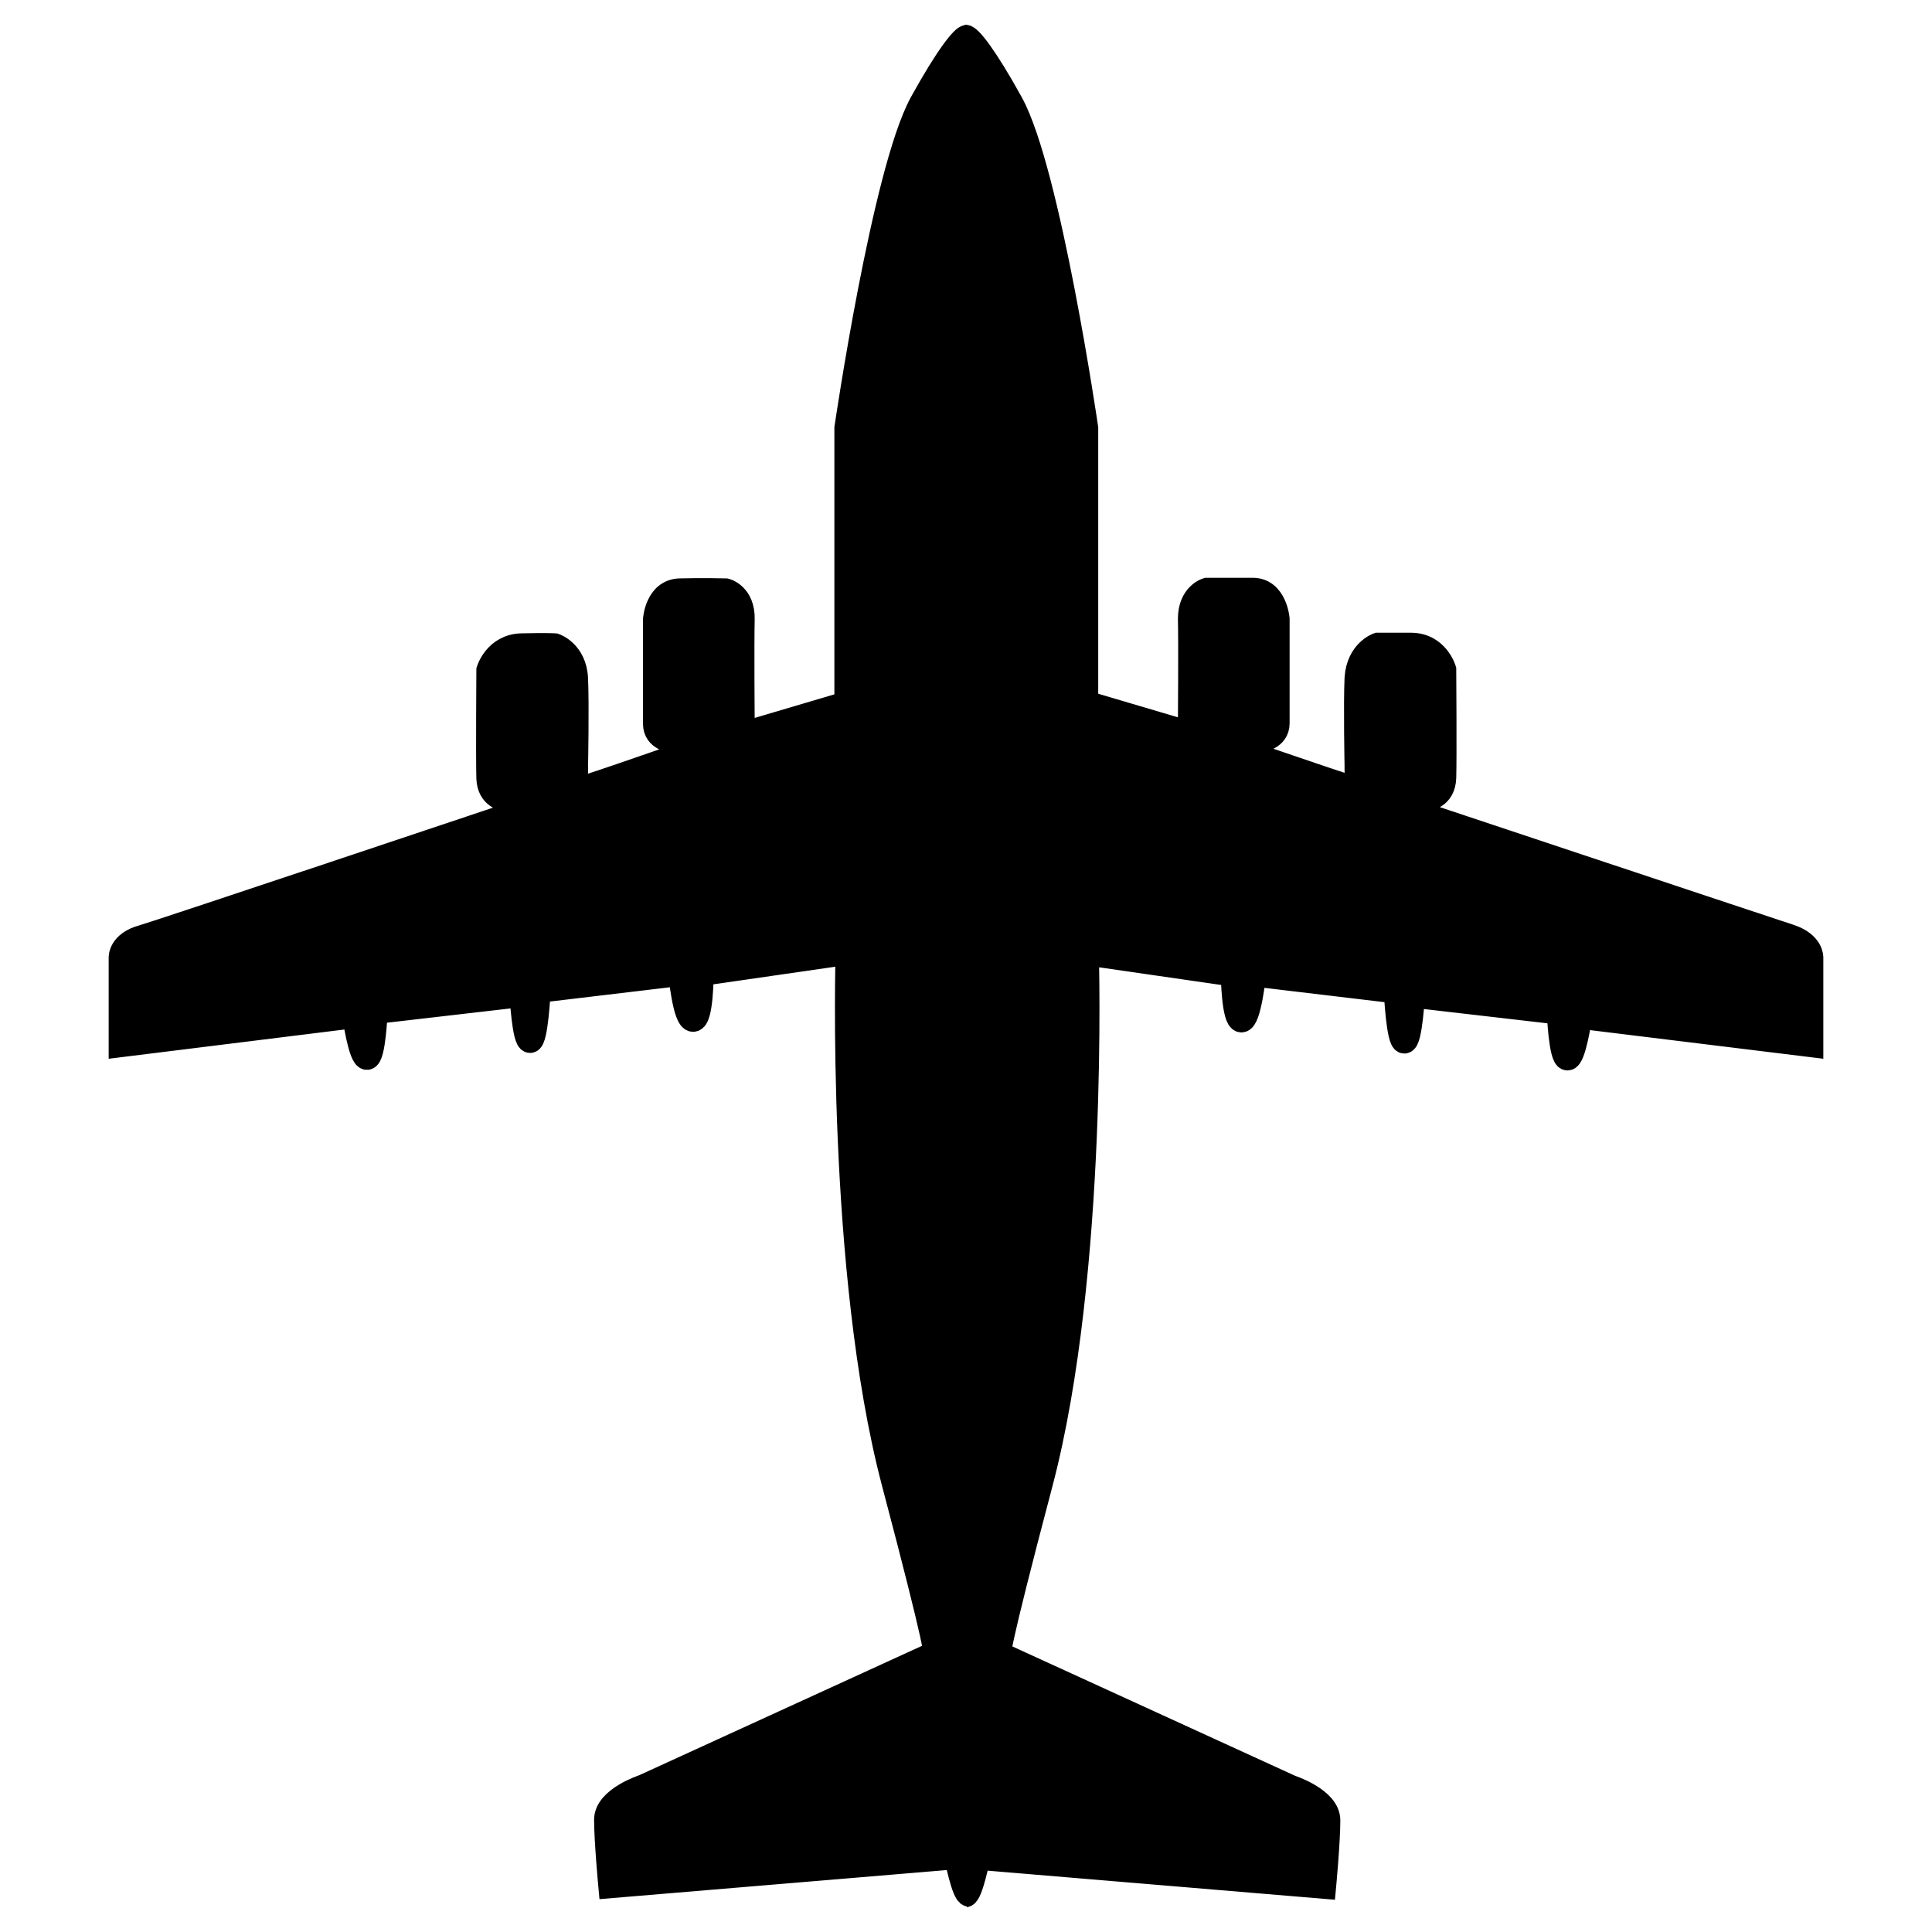 <svg xmlns="http://www.w3.org/2000/svg" stroke="{strokeColor}" stroke-width=".4" viewBox="0 0 32 32"><path fill="{fillColor}" d="M15.99 31.39c.09-.01.21-.62.21-.62l5.73.48s.07-.75.07-1.1c0-.35-.62-.55-.62-.55l-4.83-2.21s-.08.08.69-2.83c.92-3.5.76-8.77.76-8.77l2.42.35s.01.75.14.76c.13.01.21-.76.21-.76l2.35.28s.04.83.14.83.14-.76.14-.76l2.42.28s.03.75.14.76c.11.01.21-.69.21-.69l3.83.47v-1.45s.01-.23-.35-.35c-.34-.11-6.01-2-6.01-2v-.28s.27-.02.28-.35c.01-.32 0-1.79 0-1.79s-.12-.41-.55-.41h-.55s-.32.11-.35.55c-.02.44 0 1.45 0 1.45s-.01.36.07.41c.08.05-1.66-.55-1.66-.55v-.28s.28-.03.28-.28v-1.73s-.04-.48-.41-.48h-.76s-.28.08-.28.48c.01.4 0 1.73 0 1.73s.01.06.07.14c.06.08.07.07.07.07l-1.86-.55V7.09s-.62-4.25-1.24-5.38c-.43-.78-.69-1.1-.76-1.1h.03c-.07 0-.33.32-.76 1.1-.62 1.14-1.24 5.38-1.24 5.38v4.56l-1.86.55s.01.01.07-.07c.06-.08.07-.14.07-.14s-.01-1.32 0-1.73c.01-.41-.28-.48-.28-.48s-.38-.01-.76 0-.41.48-.41.48v1.73c0 .25.28.28.28.28v.28s-1.74.61-1.66.55c.08-.05.07-.41.07-.41s.02-1.01 0-1.45c-.02-.44-.35-.55-.35-.55s-.12-.01-.55 0c-.43.01-.55.41-.55.41s-.01 1.47 0 1.79c.01.32.28.35.28.35v.28s-5.67 1.9-6.01 2c-.37.1-.36.34-.36.34v1.45l3.87-.48s.1.7.21.69c.11-.01.14-.76.14-.76l2.42-.28s.04.76.14.76.14-.83.14-.83l2.35-.28s.07.76.21.76c.14 0 .14-.76.14-.76l2.42-.35s-.16 5.27.76 8.77c.77 2.91.69 2.83.69 2.83l-4.83 2.21s-.62.2-.62.55c0 .35.07 1.1.07 1.1l5.73-.48s.12.61.21.62" fill-rule="evenodd" clip-rule="evenodd" /></svg>